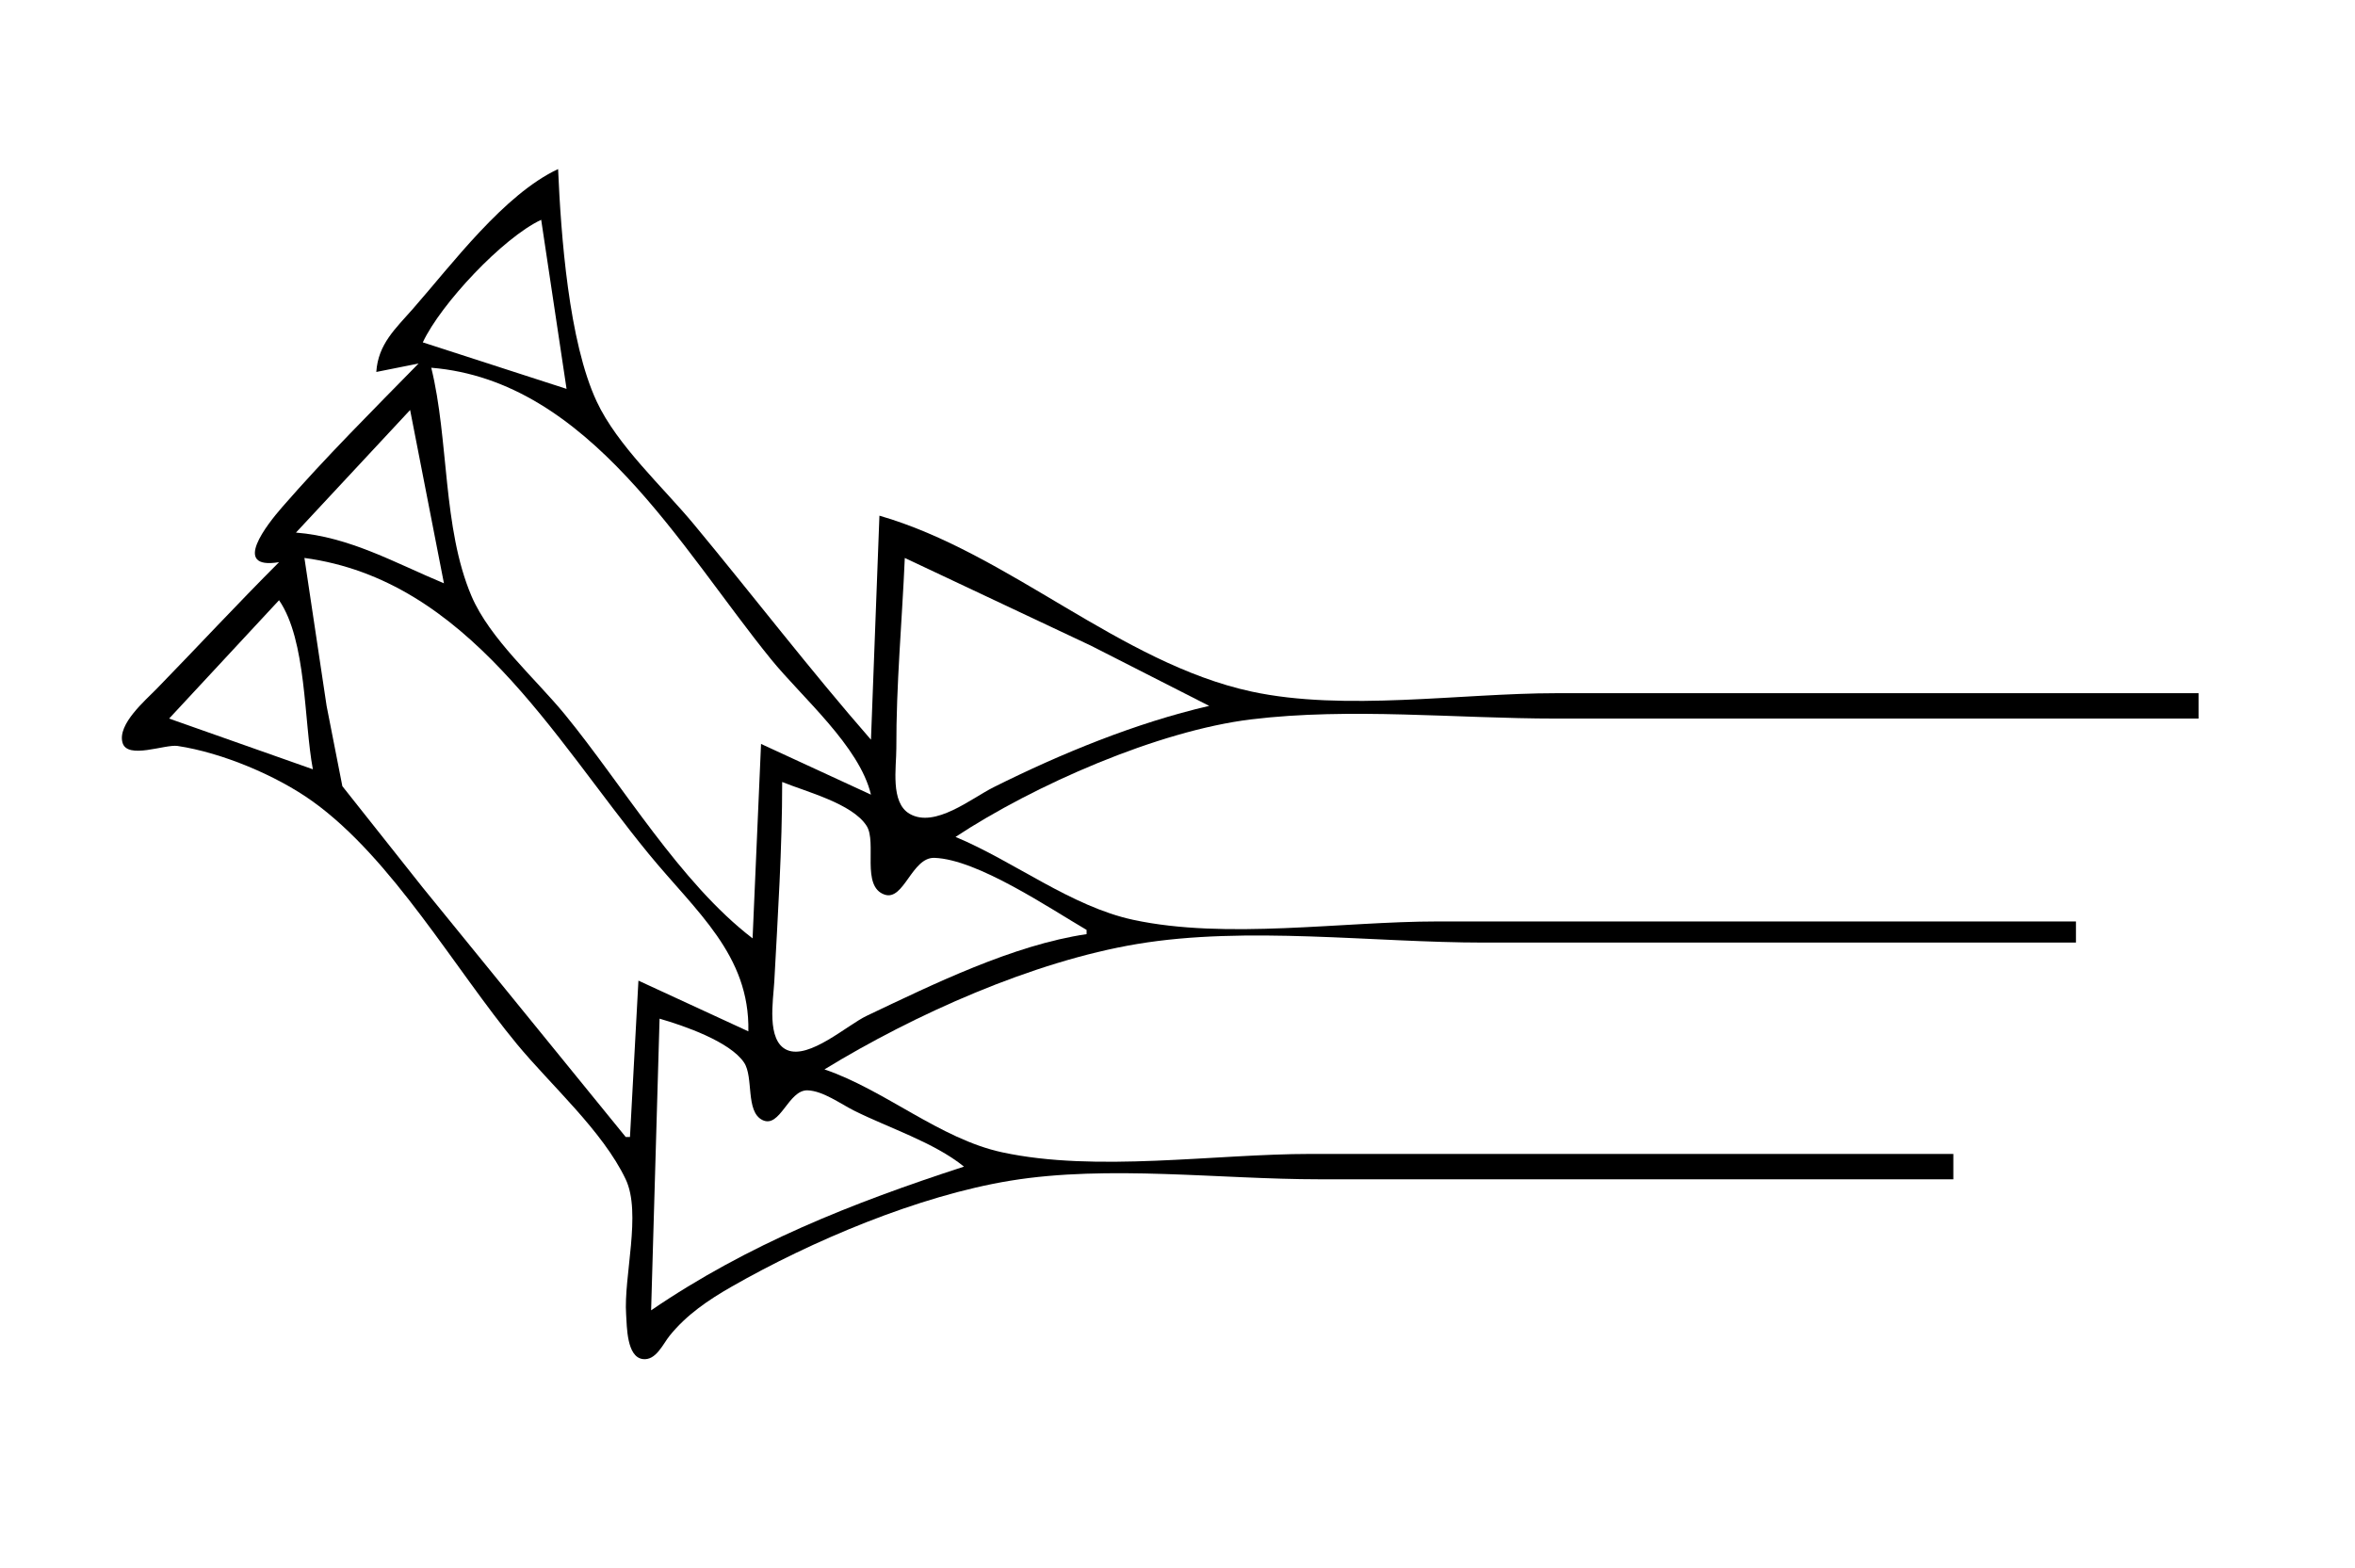 <?xml version="1.0" standalone="yes"?>
<svg xmlns="http://www.w3.org/2000/svg" width="557" height="371">
<path style="fill:#ffffff; stroke:none;" d="M0 0L0 371L557 371L557 0L0 0z"/>
<path style="fill:#000000; stroke:none;" d="M89 88L99 86C88.132 97.097 76.911 108.28 66.718 120C63.345 123.879 54.503 134.893 66 133C56.151 142.849 46.72 153.031 37.015 163C34.404 165.682 27.768 171.311 28.97 175.681C30.092 179.763 39.001 176.028 42 176.48C52.481 178.059 65.417 183.461 73.999 189.637C92.805 203.171 107.509 229.153 122.25 247C130.305 256.753 142.561 267.581 147.987 279C151.78 286.983 147.472 301.995 148.09 311C148.284 313.84 148.211 321.046 152.043 321.534C155.155 321.93 156.802 317.961 158.39 315.996C162.402 311.031 167.514 307.567 173 304.427C192.002 293.55 217.287 282.872 239 279.325C262.113 275.549 288.564 279 312 279L462 279L462 273L310 273C287.194 273 259.26 277.422 237 272.61C222.315 269.435 209.281 257.863 195 253C216.21 240.019 244.292 227.444 269 223.326C294.885 219.012 324.735 223 351 223L491 223L491 218L340 218C317.499 218 289.964 222.351 268 217.61C253.327 214.442 239.782 203.738 226 198C244.501 185.799 273.823 172.874 296 170.184C319.298 167.359 344.519 170 368 170L520 170L520 164L368 164C345.503 164 317.959 168.357 296 163.61C264.904 156.887 238.577 130.809 208 122L206 175C191.538 158.434 178.125 140.922 164.081 124C156.742 115.157 146.017 105.43 141.136 95C134.513 80.851 132.669 55.592 132 40C119.238 45.952 106.945 62.478 97.715 73C93.52 77.783 89.445 81.375 89 88z"/>
<path style="fill:#ffffff; stroke:none;" d="M100 81L134 92L128 52C118.938 56.237 104.218 71.956 100 81M102 87C106.198 104.042 104.643 124.867 111.51 141C115.809 151.099 126.642 160.541 133.576 169C147.304 185.75 160.826 208.856 178 222L180 176L206 188C203.275 176.538 189.739 165.042 182.389 156C161.072 129.778 139.396 90.054 102 87M97 97L70 126C82.727 127.013 93.472 133.2 105 138L97 97M66 132L67 133L66 132M72 132L77.247 167L80.974 186L100 210L148 269L149 269L151 232L177 244C177.373 225.922 164.64 215.683 153.424 202C130.761 174.349 110.598 137.202 72 132M214 132C213.357 146.985 211.952 161.974 212.001 177C212.015 181.548 210.523 189.873 215.148 192.539C221.143 195.995 229.732 188.879 235 186.247C250.931 178.286 268.609 171.023 286 167L258 152.742L214 132M66 142L40 170L74 182C71.854 170.608 72.55 151.533 66 142M185 185C185 200.749 183.974 216.561 183.13 232.285C182.9 236.582 181.194 246.236 186.148 248.41C191.372 250.702 200.403 242.505 205 240.32C220.788 232.816 239.614 223.568 257 221L257 220C248.204 214.866 231.185 203.297 221.004 202.955C215.668 202.776 213.795 213.199 209.235 211.654C203.588 209.741 207.468 199.304 204.972 195.39C201.589 190.086 190.6 187.297 185 185M212.333 198.667L212.667 199.333L212.333 198.667M156 241L154 310C176.946 294.326 201.603 284.589 228 276C220.871 270.24 210.25 266.878 202 262.753C198.817 261.162 194.661 258.08 191.015 257.955C186.422 257.798 184.528 267.089 180.299 264.963C176.28 262.943 178.287 254.828 175.987 251.39C172.635 246.382 161.603 242.614 156 241z"/>
</svg>
